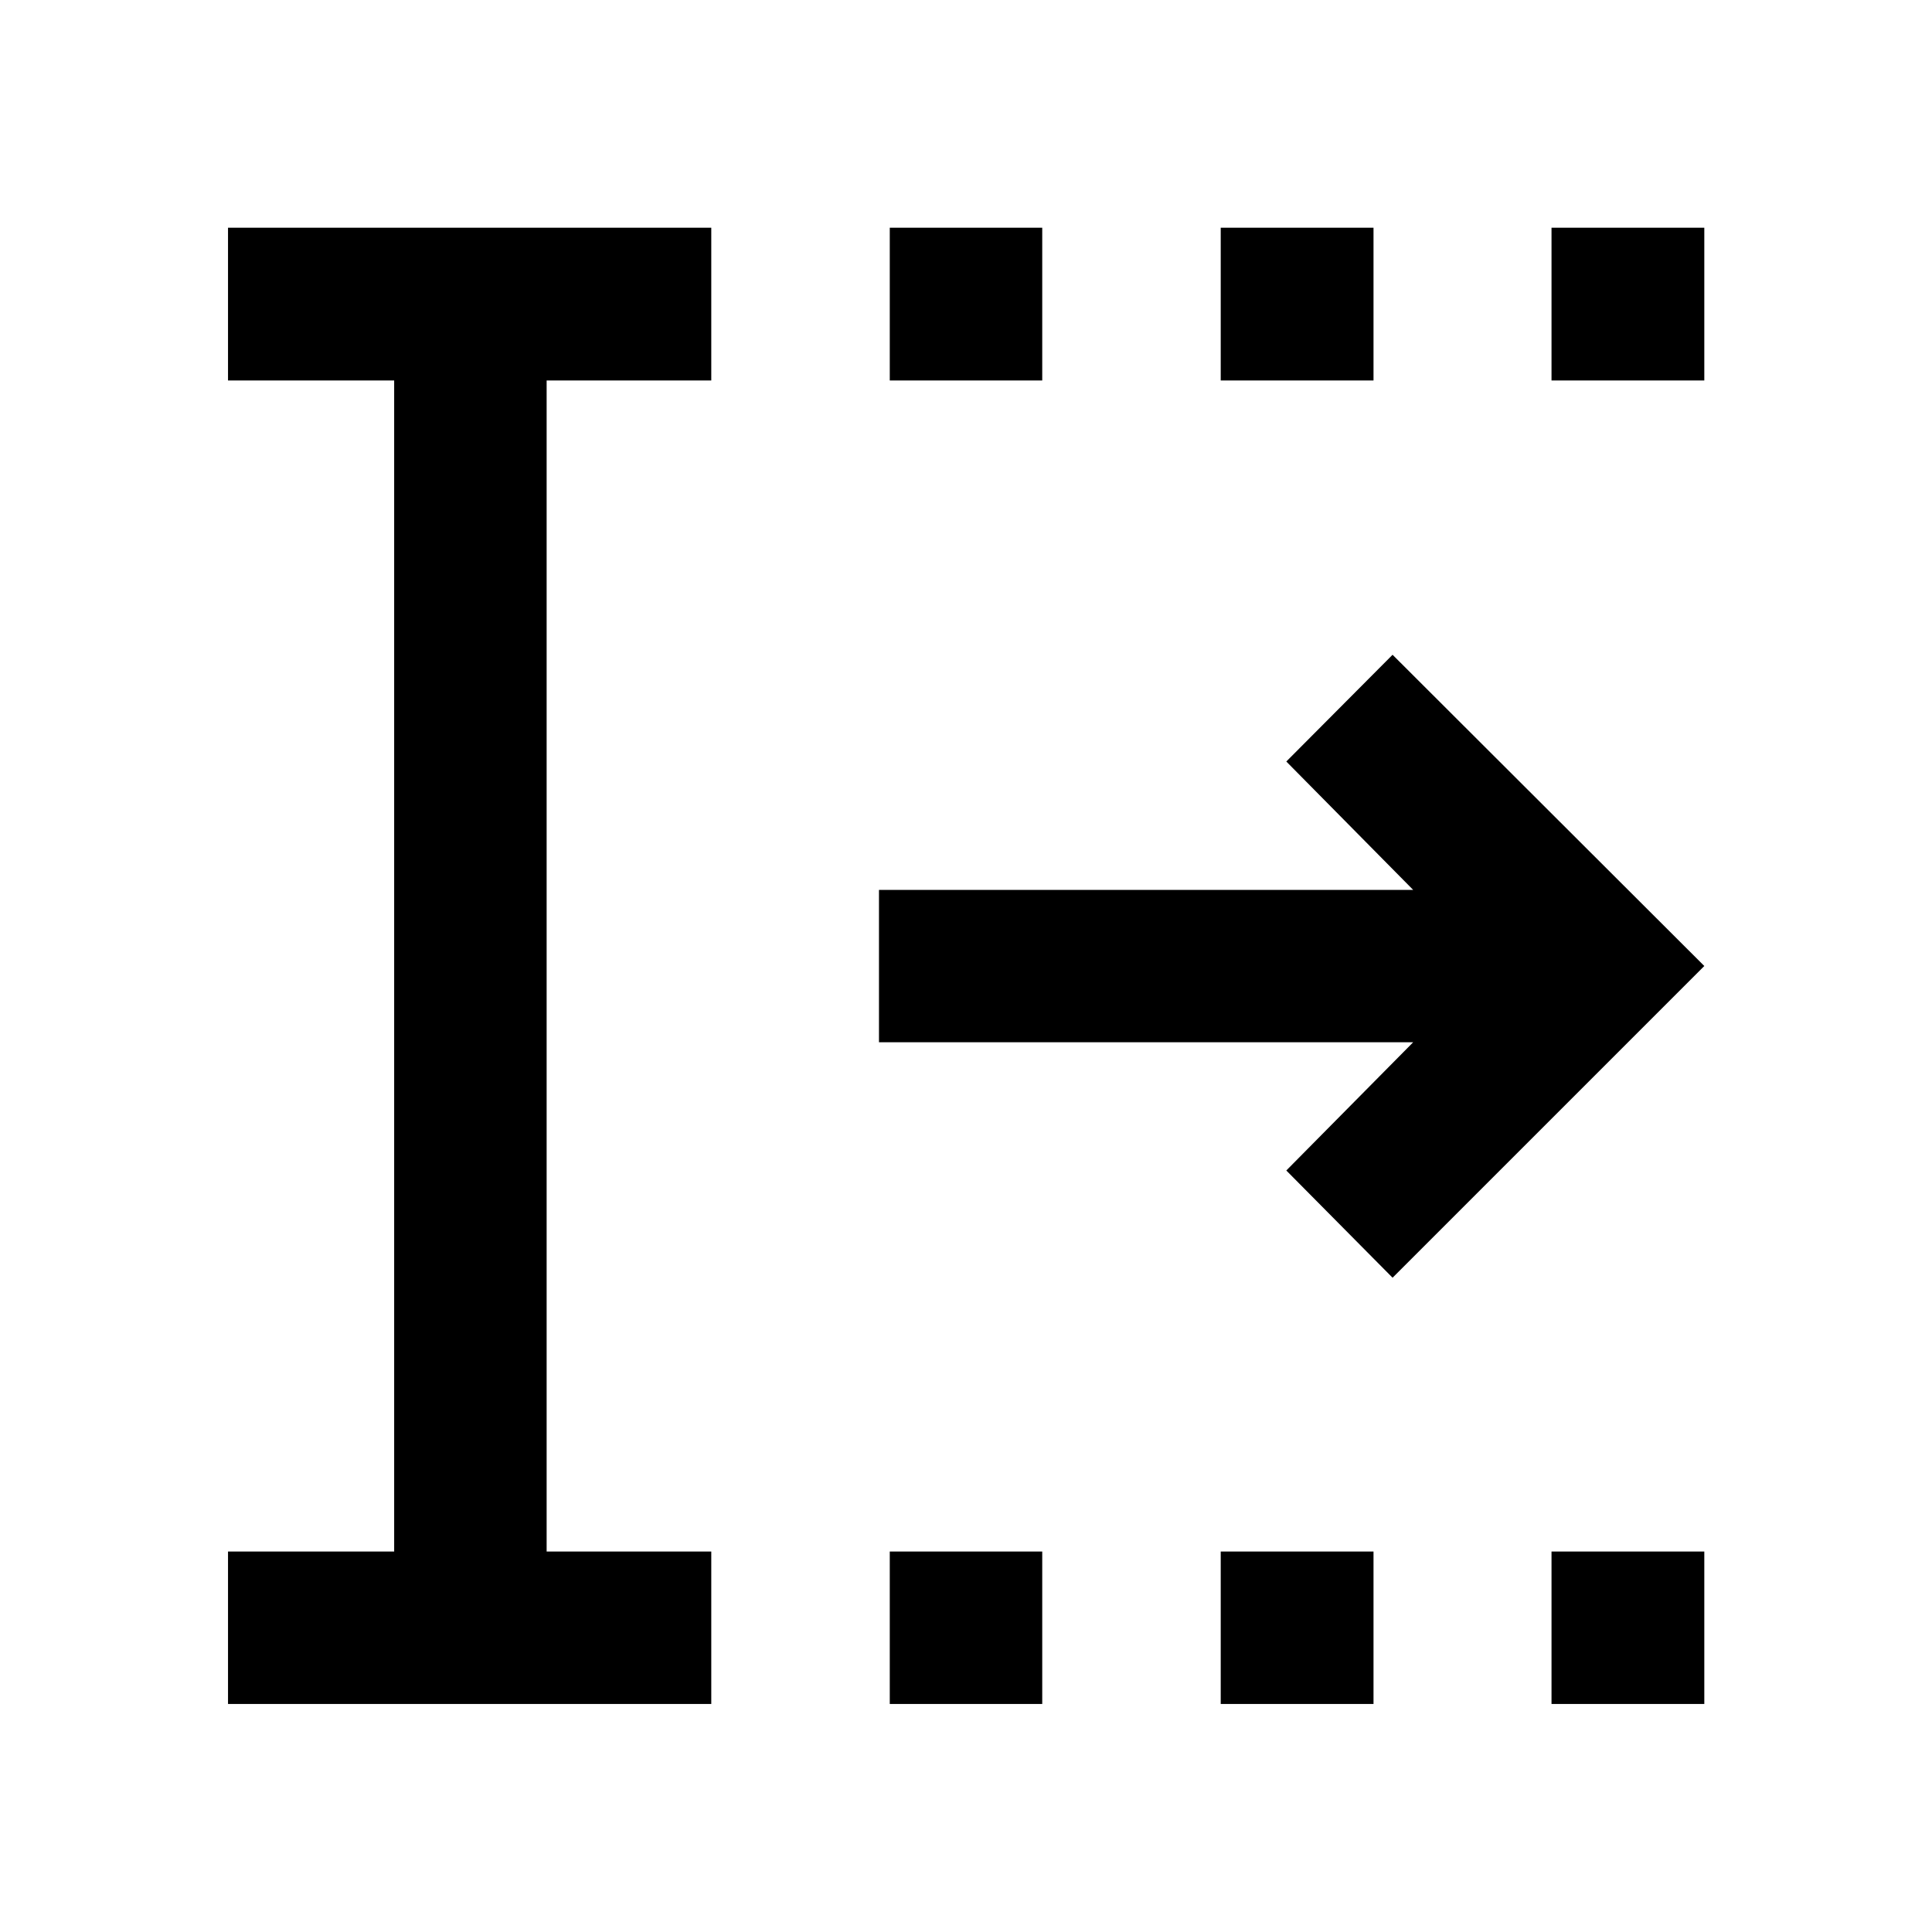 <svg xmlns="http://www.w3.org/2000/svg" height="40" viewBox="0 -960 960 960" width="40"><path d="M442.12-113.3v-75.76h75.76v75.76h-75.76Zm0-657.64v-75.92h75.76v75.92h-75.76ZM606.57-113.3v-75.76h75.92v75.76h-75.92Zm0-657.64v-75.92h75.92v75.92h-75.92ZM770.94-113.3v-75.76h75.92v75.76h-75.92Zm0-657.64v-75.92h75.92v75.92h-75.92ZM113.3-113.3v-75.76h82.56v-581.88H113.3v-75.92h240.13v75.92h-81.81v581.88h81.81v75.76H113.3Zm578.66-211.81-52.8-53.28 63.05-63.73H436.76v-75.68h265.45l-63.05-63.81 52.8-53.04L846.86-480l-154.9 154.89Z"/></svg>